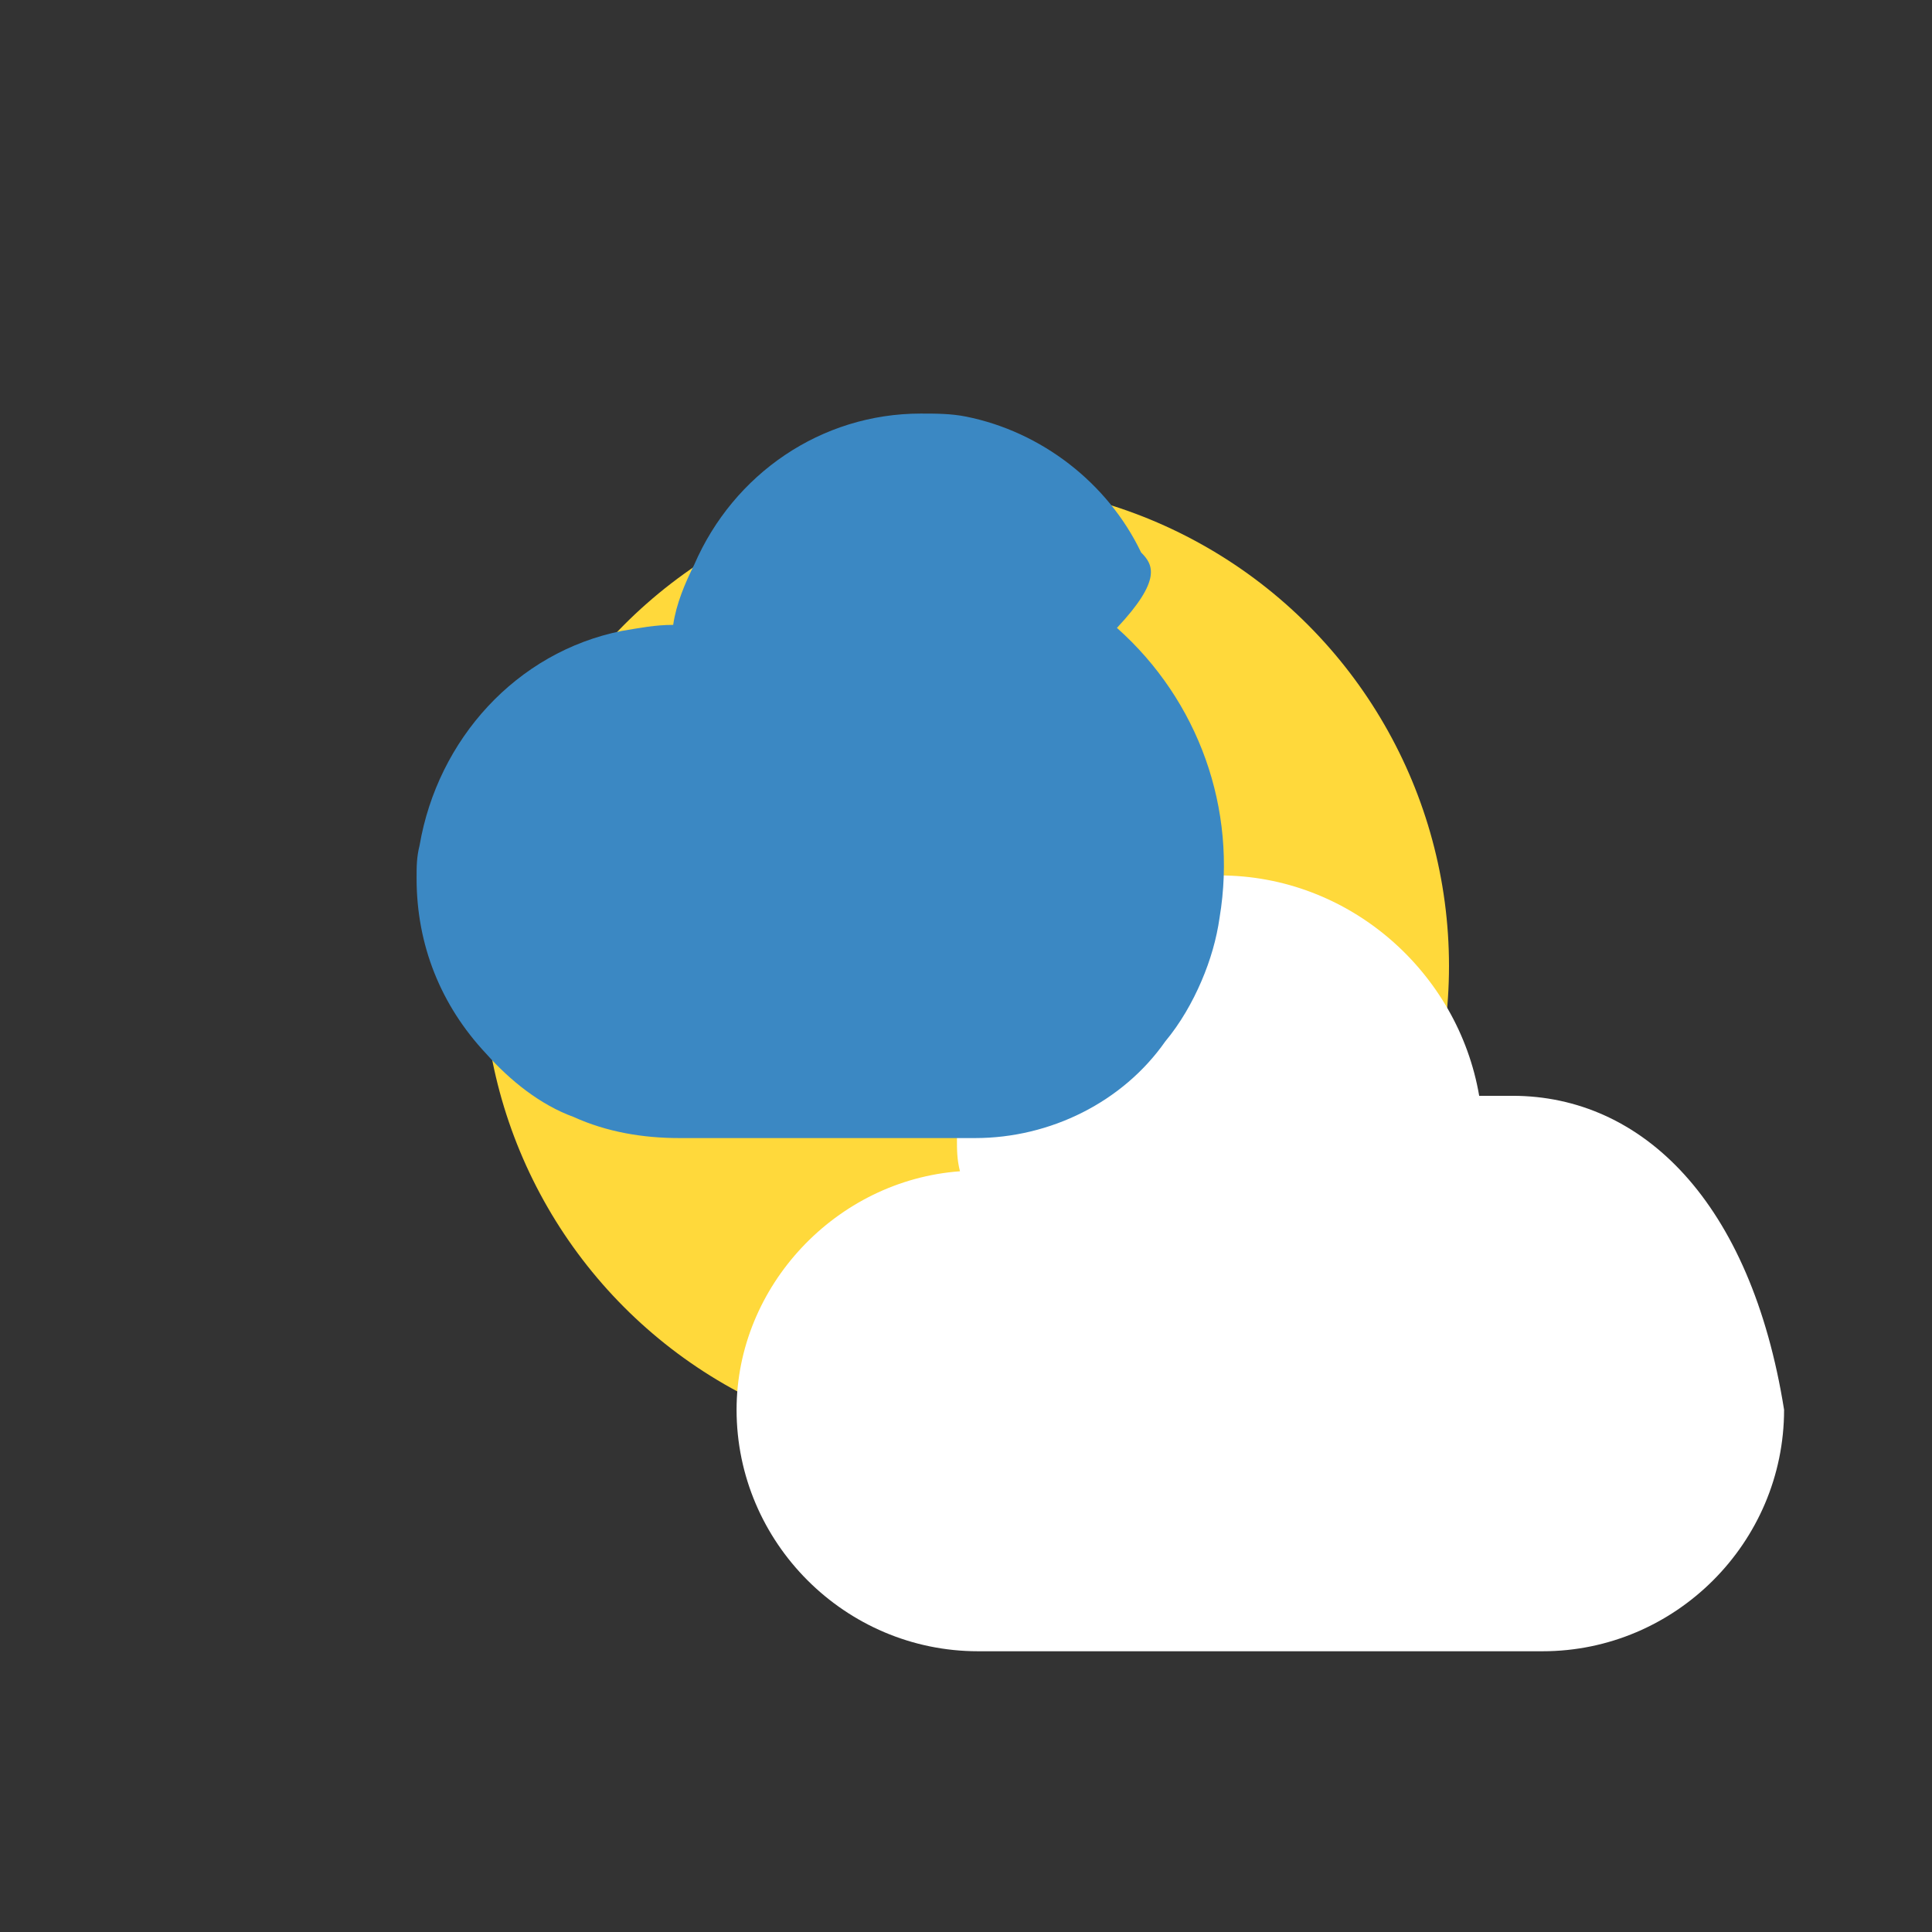 <svg version="1.1" id="Layer_1" xmlns="http://www.w3.org/2000/svg" xmlns:xlink="http://www.w3.org/1999/xlink" viewBox="0 0 64 64" xml:space="preserve">
    <rect x="0" y="0" width="64" height="64" fill="#333333" stroke="none"/>
    <style type="text/css">
        .st0{fill:#FFD93B;}
        .st1{fill:#FFFFFF;}
        .st2{fill:#3B88C3;}
    </style>
    <circle class="st0" cx="32" cy="32" r="16"/>
    <path class="st1" d="M50.1,36.3c-0.4,0-0.7,0-1.1,0c-0.7-4.1-4.3-7.3-8.6-7.3c-4.8,0-8.7,3.9-8.7,8.7c0,0.4,0,0.7,0.1,1.1 c-4.1,0.3-7.4,3.8-7.4,7.9c0,4.4,3.6,8,8,8h18.7c4.4,0,8-3.6,8-8C58,39.8,54.4,36.3,50.1,36.3z"/>
    <path class="st2" d="M37.8,18.3c-1.1-2.3-3.3-4-5.8-4.5c-0.5-0.1-1-0.1-1.5-0.1c-3.3,0-6.2,2-7.5,5c-0.3,0.6-0.6,1.3-0.7,2 c-0.6,0-1.1,0.1-1.7,0.2c-3.5,0.7-6.1,3.6-6.7,7.1c-0.1,0.4-0.1,0.7-0.1,1.1c0,2.2,0.8,4.2,2.3,5.8c0.8,0.9,1.8,1.7,2.9,2.1 c1.1,0.5,2.3,0.7,3.5,0.7h9.8c2.5,0,4.9-1.2,6.3-3.2c0.5-0.6,0.9-1.3,1.2-2c0.3-0.7,0.5-1.4,0.6-2.1c0.6-3.6-0.7-7.2-3.4-9.6 C38.5,19.2,38.2,18.7,37.8,18.3z"/>
</svg>
